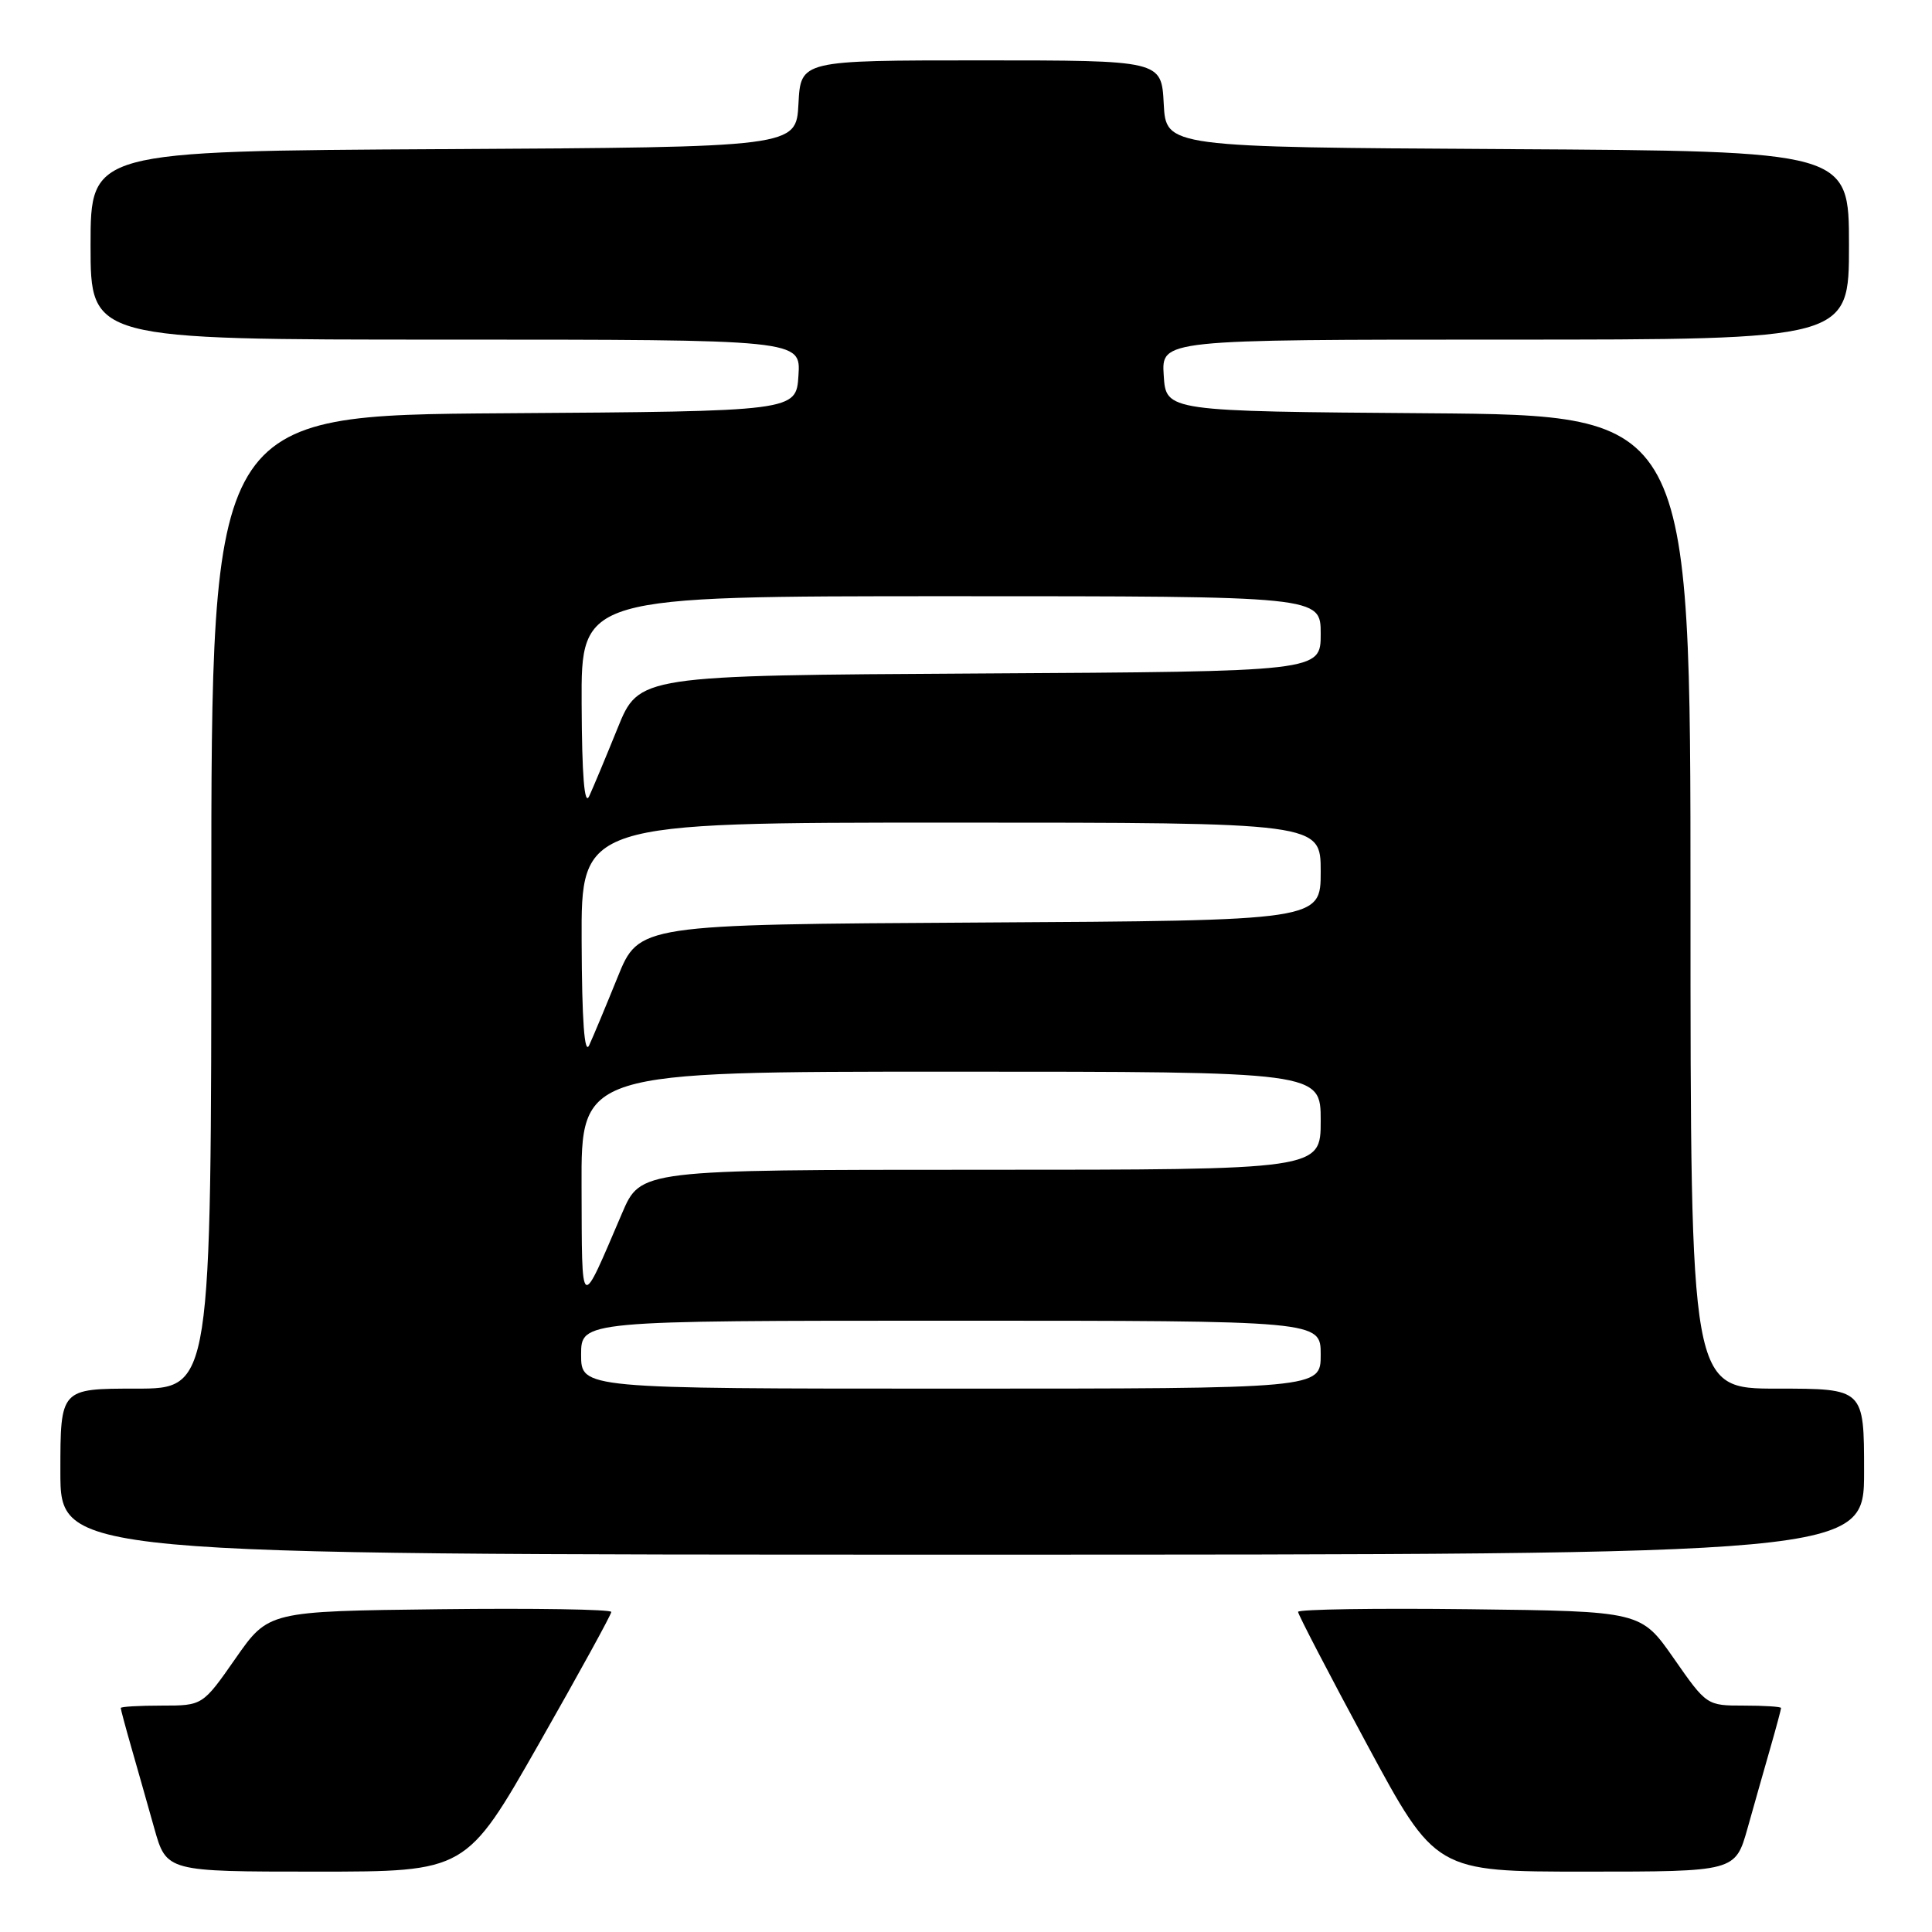 <?xml version="1.0" encoding="UTF-8" standalone="no"?>
<!DOCTYPE svg PUBLIC "-//W3C//DTD SVG 1.1//EN" "http://www.w3.org/Graphics/SVG/1.1/DTD/svg11.dtd" >
<svg xmlns="http://www.w3.org/2000/svg" xmlns:xlink="http://www.w3.org/1999/xlink" version="1.1" viewBox="0 0 256 256">
 <g >
 <path fill="currentColor"
d=" M 71.38 231.11 C 76.67 221.82 81.00 213.94 81.00 213.59 C 81.00 213.25 70.78 213.08 58.28 213.23 C 35.57 213.50 35.57 213.50 31.21 219.75 C 26.85 226.00 26.85 226.00 21.43 226.00 C 18.44 226.00 16.00 226.14 16.00 226.32 C 16.00 226.49 16.63 228.86 17.41 231.57 C 18.19 234.28 19.55 239.09 20.44 242.25 C 22.06 248.00 22.06 248.00 41.91 248.00 C 61.76 248.00 61.76 248.00 71.38 231.11 Z  M 231.56 242.25 C 232.45 239.09 233.81 234.28 234.59 231.57 C 235.37 228.86 236.00 226.49 236.00 226.32 C 236.00 226.14 233.78 226.00 231.07 226.00 C 226.16 226.00 226.13 225.98 221.79 219.75 C 217.43 213.50 217.43 213.50 194.72 213.23 C 182.22 213.08 172.00 213.24 172.00 213.58 C 172.00 213.92 176.10 221.81 181.11 231.10 C 190.22 248.00 190.22 248.00 210.08 248.00 C 229.94 248.00 229.94 248.00 231.56 242.25 Z  M 247.00 195.00 C 247.00 184.00 247.00 184.00 235.50 184.00 C 224.00 184.00 224.00 184.00 224.00 119.51 C 224.00 55.03 224.00 55.03 189.25 54.76 C 154.50 54.50 154.50 54.50 154.20 49.75 C 153.89 45.00 153.89 45.00 199.45 45.00 C 245.00 45.00 245.00 45.00 245.00 32.51 C 245.00 20.02 245.00 20.02 199.75 19.76 C 154.50 19.50 154.50 19.50 154.20 13.75 C 153.90 8.00 153.90 8.00 130.00 8.00 C 106.10 8.00 106.10 8.00 105.80 13.75 C 105.50 19.50 105.50 19.50 58.75 19.76 C 12.00 20.02 12.00 20.02 12.00 32.51 C 12.00 45.00 12.00 45.00 59.05 45.00 C 106.11 45.00 106.11 45.00 105.80 49.75 C 105.50 54.50 105.50 54.50 66.75 54.76 C 28.00 55.02 28.00 55.02 28.00 119.51 C 28.00 184.00 28.00 184.00 18.00 184.00 C 8.00 184.00 8.00 184.00 8.00 195.00 C 8.00 206.00 8.00 206.00 127.50 206.00 C 247.00 206.00 247.00 206.00 247.00 195.00 Z  M 77.00 179.50 C 77.00 175.00 77.00 175.00 126.00 175.00 C 175.00 175.00 175.00 175.00 175.00 179.50 C 175.00 184.00 175.00 184.00 126.00 184.00 C 77.00 184.00 77.00 184.00 77.00 179.50 Z  M 77.06 157.25 C 77.00 142.00 77.00 142.00 126.00 142.00 C 175.00 142.00 175.00 142.00 175.00 148.50 C 175.00 155.00 175.00 155.00 129.94 155.00 C 84.89 155.00 84.89 155.00 82.43 160.75 C 76.80 173.87 77.13 174.09 77.06 157.25 Z  M 77.07 124.75 C 77.00 109.00 77.00 109.00 126.00 109.00 C 175.00 109.00 175.00 109.00 175.00 115.49 C 175.00 121.98 175.00 121.98 129.83 122.24 C 84.66 122.50 84.66 122.50 81.83 129.50 C 80.27 133.35 78.58 137.40 78.07 138.50 C 77.44 139.84 77.11 135.30 77.07 124.75 Z  M 77.07 93.25 C 77.00 79.00 77.00 79.00 126.00 79.00 C 175.00 79.00 175.00 79.00 175.00 83.99 C 175.00 88.98 175.00 88.98 129.83 89.24 C 84.66 89.50 84.66 89.50 81.83 96.50 C 80.27 100.35 78.58 104.40 78.07 105.50 C 77.44 106.85 77.11 102.87 77.07 93.25 Z "/>
</g>
</svg>